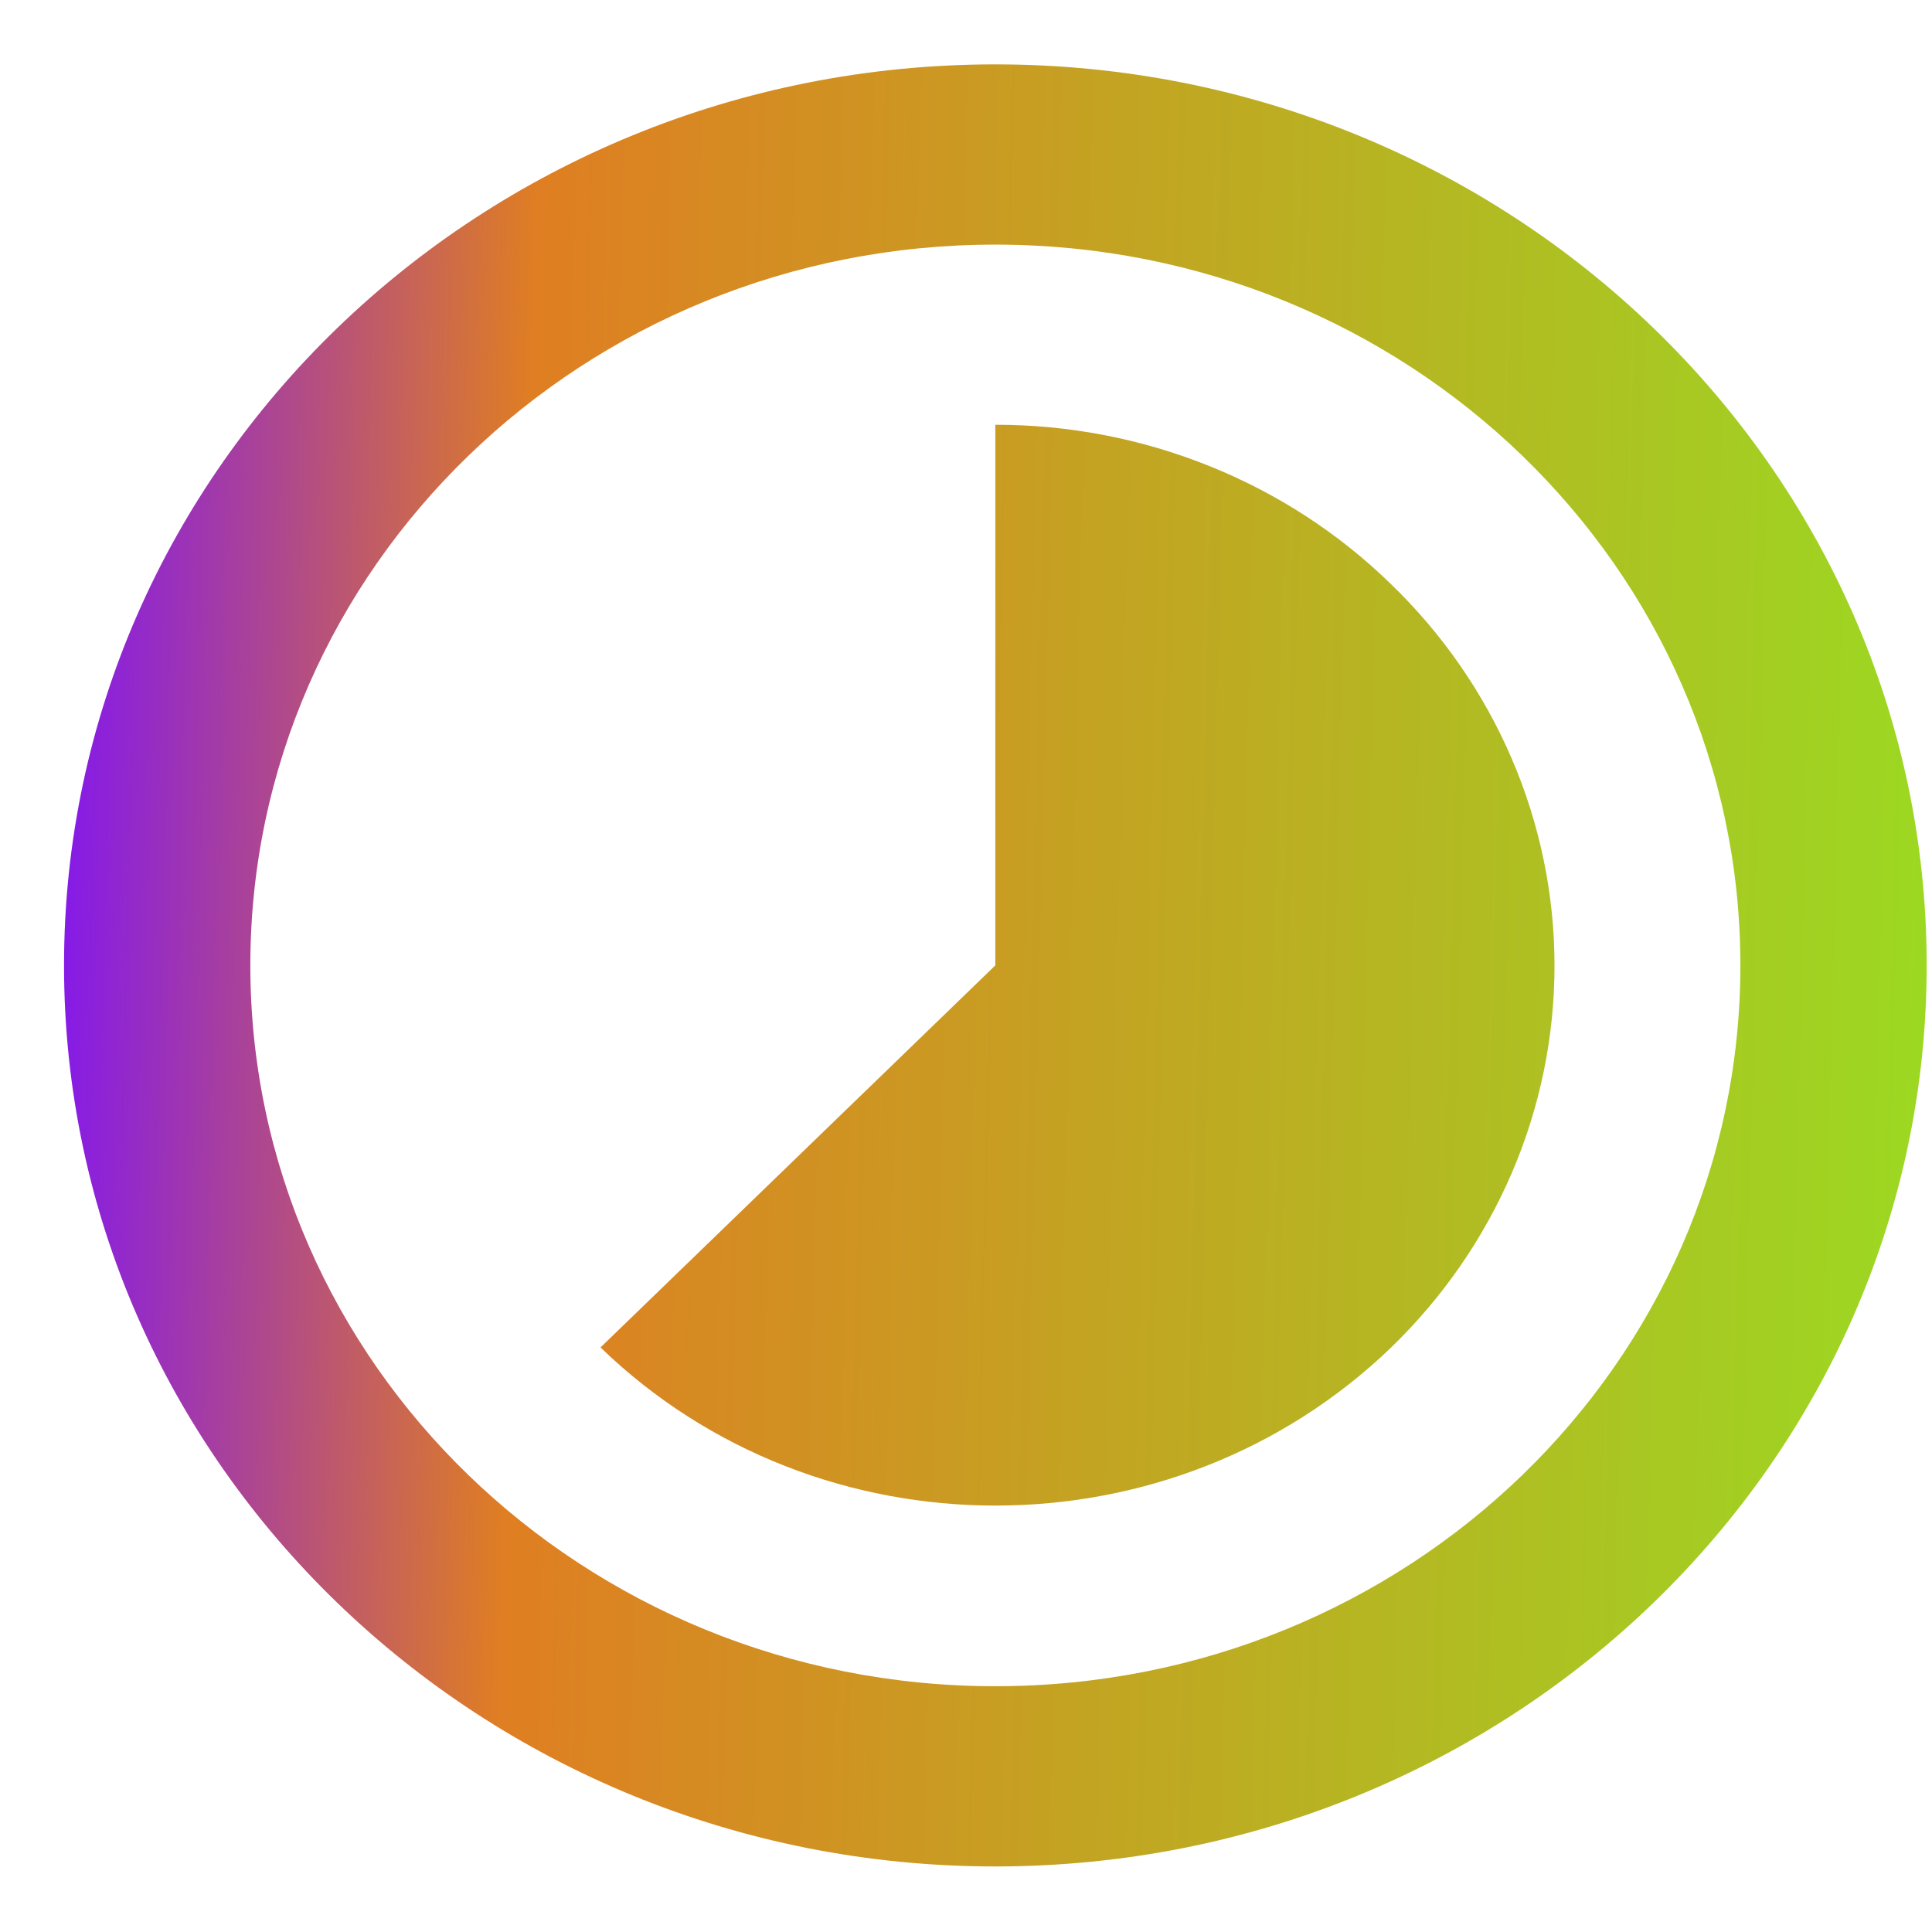 <svg width="28" height="28" viewBox="0 0 28 28" fill="none" xmlns="http://www.w3.org/2000/svg">
<path d="M20.148 8.455C19.398 7.725 18.506 7.147 17.524 6.753C16.542 6.358 15.489 6.155 14.425 6.156V13.991L8.703 19.528C11.861 22.584 16.99 22.584 20.162 19.528C20.913 18.801 21.509 17.937 21.916 16.986C22.322 16.036 22.53 15.017 22.529 13.989C22.528 12.96 22.317 11.942 21.908 10.992C21.5 10.043 20.902 9.18 20.148 8.455V8.455ZM14.425 0.933C6.975 0.933 0.928 6.783 0.928 13.991C0.928 21.2 6.975 27.05 14.425 27.05C21.876 27.05 27.923 21.2 27.923 13.991C27.923 6.783 21.876 0.933 14.425 0.933V0.933ZM14.425 24.438C8.46 24.438 3.628 19.763 3.628 13.991C3.628 8.22 8.46 3.545 14.425 3.545C20.391 3.545 25.223 8.22 25.223 13.991C25.223 19.763 20.391 24.438 14.425 24.438Z" fill="url(#paint0_linear)"/>
<defs>
<linearGradient id="paint0_linear" x1="0.928" y1="4.345" x2="29.666" y2="5.051" gradientUnits="userSpaceOnUse">
<stop stop-color="#8317EE"/>
<stop offset="0.237" stop-color="#DF7E22"/>
<stop offset="0.998" stop-color="#97DF22"/>
</linearGradient>
</defs>
</svg>